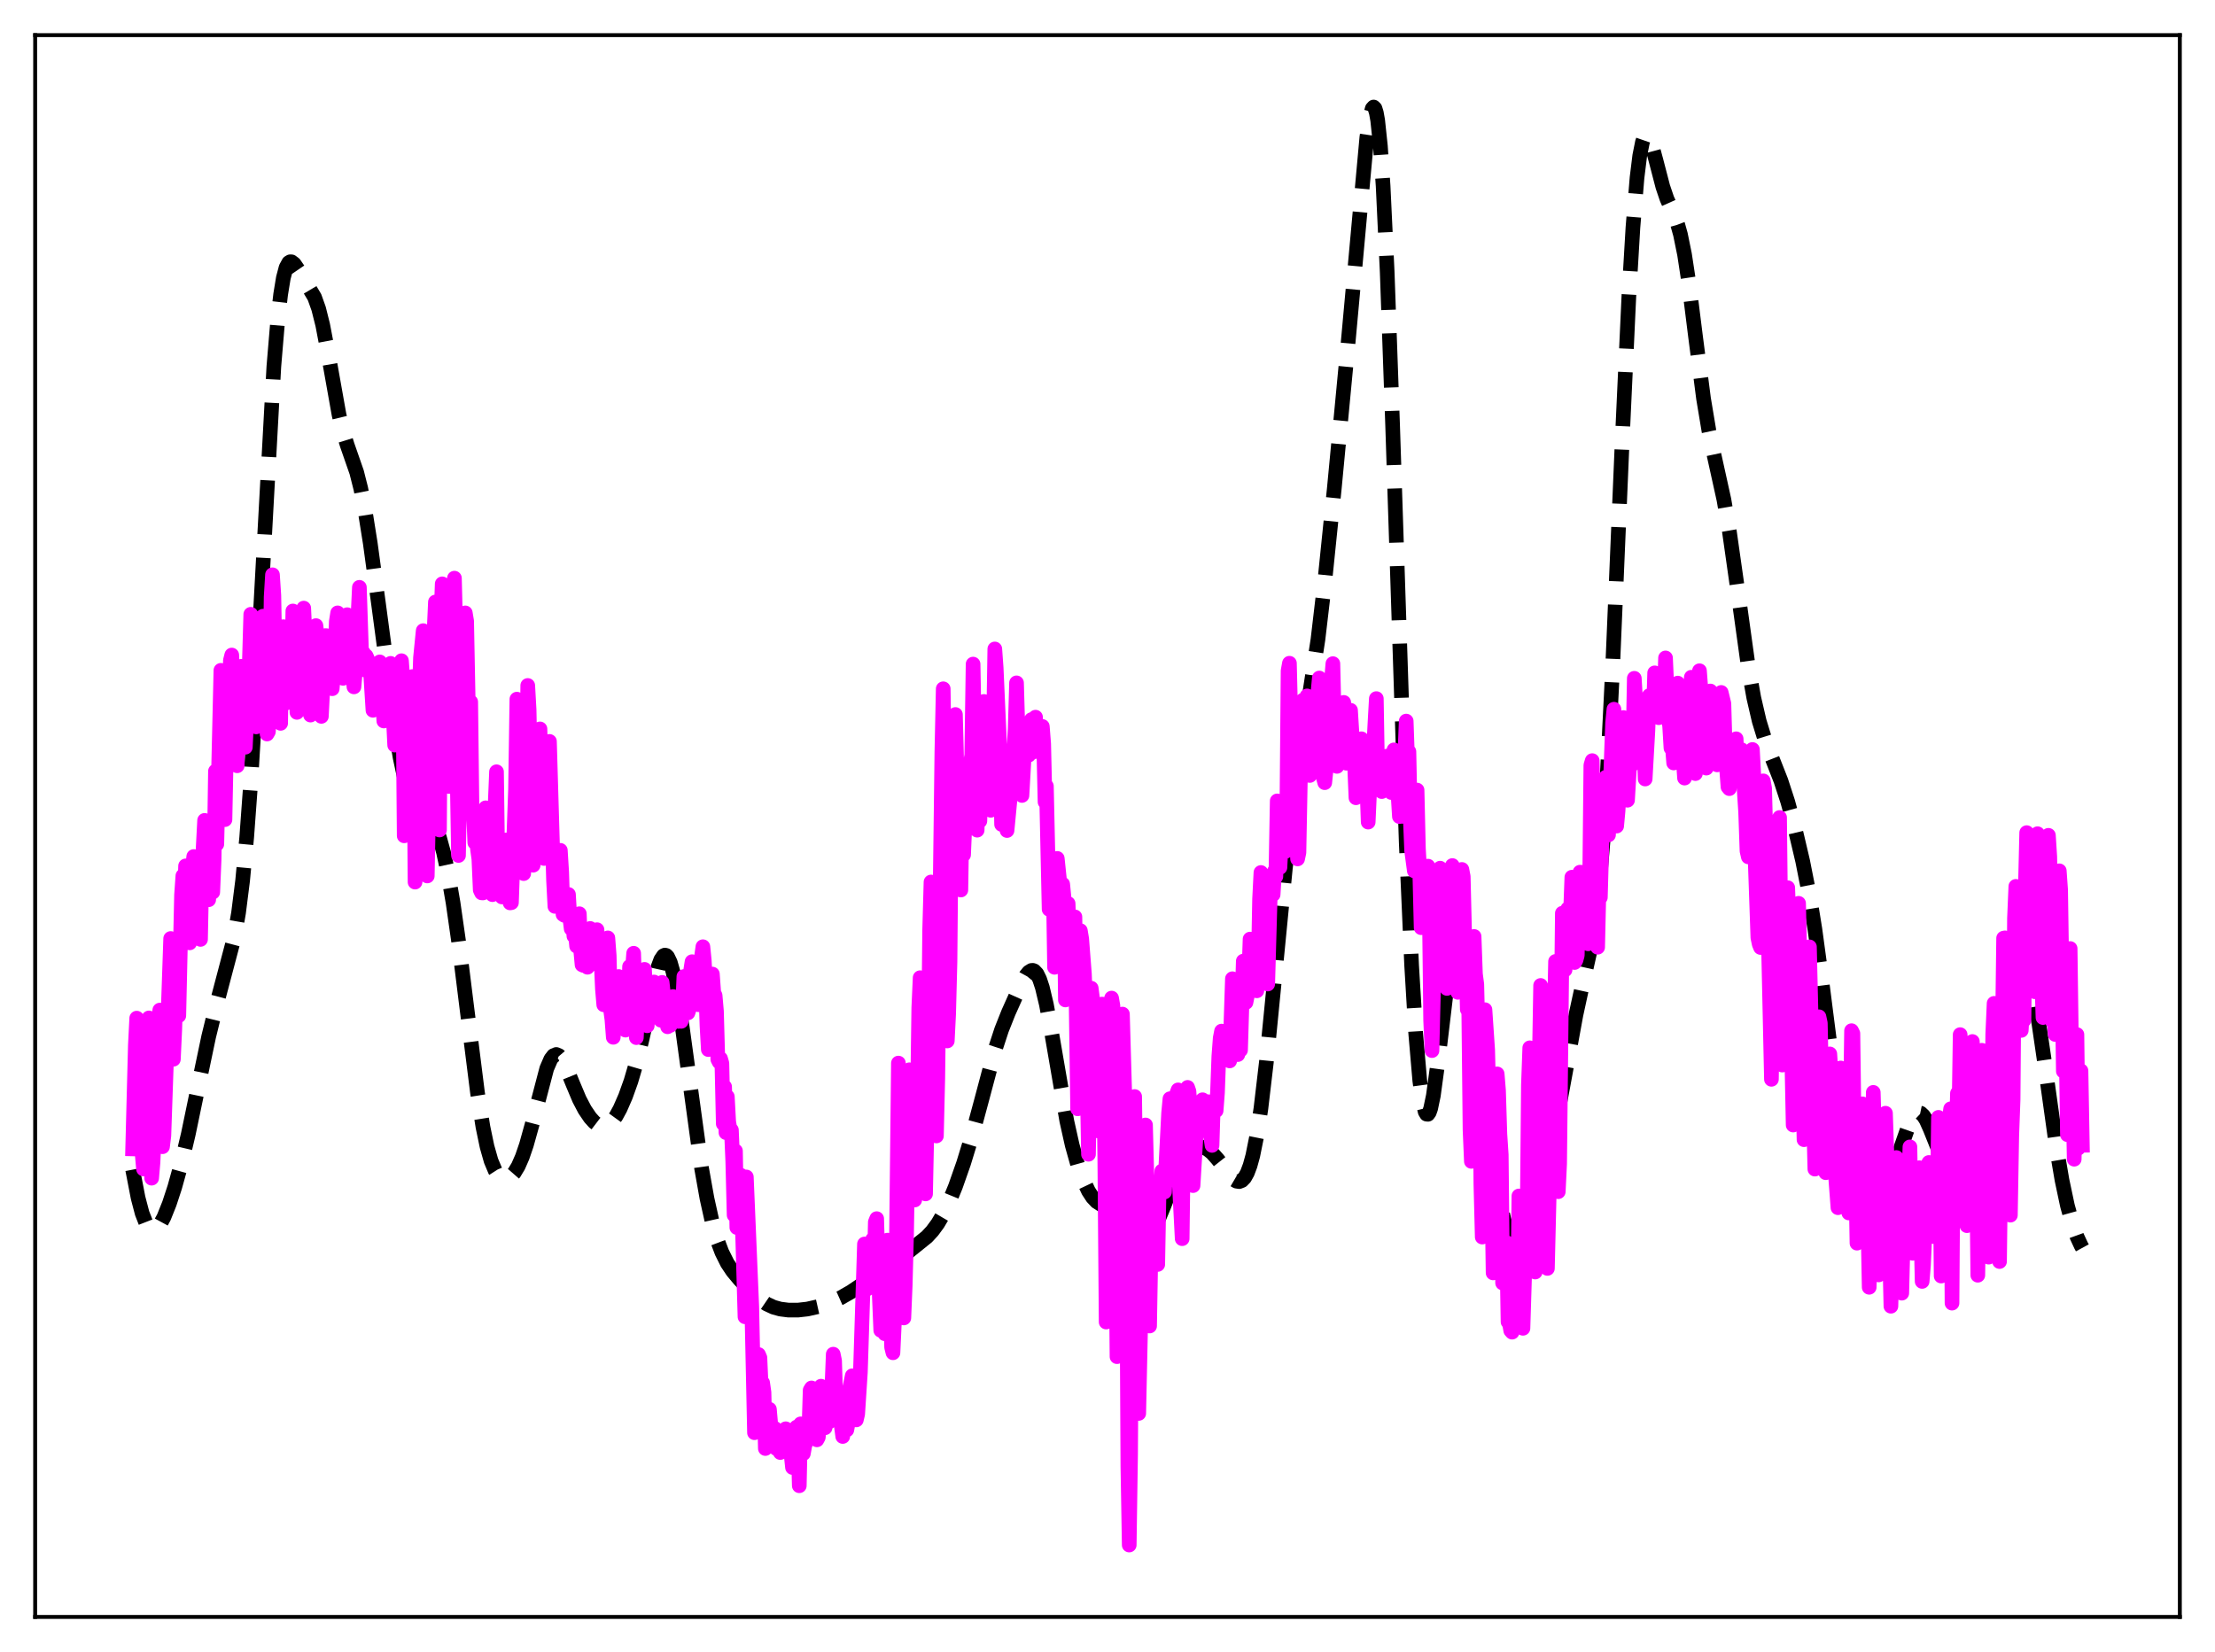 <?xml version="1.0" encoding="utf-8" standalone="no"?>
<!DOCTYPE svg PUBLIC "-//W3C//DTD SVG 1.1//EN"
  "http://www.w3.org/Graphics/SVG/1.1/DTD/svg11.dtd">
<svg xmlns:xlink="http://www.w3.org/1999/xlink" width="453.6pt" height="338.4pt" viewBox="0 0 453.6 338.4" xmlns="http://www.w3.org/2000/svg" version="1.1">
 <defs>
  <style type="text/css">*{stroke-linejoin: round; stroke-linecap: butt}</style>
 </defs>
 <g id="figure_1">
  <g id="patch_1">
   <path d="M 0 338.4 
L 453.6 338.4 
L 453.6 0 
L 0 0 
z
" style="fill: #ffffff"/>
  </g>
  <g id="axes_1">
   <g id="patch_2">
    <path d="M 7.2 331.2 
L 446.4 331.2 
L 446.4 7.2 
L 7.2 7.2 
z
" style="fill: #ffffff"/>
   </g>
   <g id="matplotlib.axis_1"/>
   <g id="matplotlib.axis_2"/>
   <g id="line2d_1">
    <path d="M 27.164 239.584 
L 28.276 245.346 
L 29.11 248.521 
L 29.944 250.657 
L 30.5 251.509 
L 31.056 251.924 
L 31.612 251.93 
L 32.168 251.567 
L 32.725 250.879 
L 33.559 249.34 
L 34.671 246.567 
L 35.783 243.178 
L 37.173 238.177 
L 38.563 232.297 
L 40.51 222.93 
L 42.734 212.328 
L 44.402 205.529 
L 48.017 191.834 
L 48.851 186.973 
L 49.685 180.374 
L 50.519 171.518 
L 51.354 160.133 
L 52.466 141.294 
L 56.08 75.09 
L 56.914 65.125 
L 57.471 60.308 
L 58.027 56.914 
L 58.583 54.81 
L 59.139 53.795 
L 59.417 53.621 
L 59.695 53.626 
L 60.251 54.046 
L 61.085 55.267 
L 64.422 60.896 
L 65.256 63.24 
L 66.09 66.569 
L 67.202 72.429 
L 69.426 84.94 
L 70.261 88.441 
L 71.095 91.138 
L 73.041 96.733 
L 73.875 100.034 
L 74.709 104.267 
L 75.822 111.243 
L 77.49 123.496 
L 80.826 148.546 
L 81.939 155.196 
L 82.773 159.067 
L 83.607 161.902 
L 84.441 163.794 
L 85.275 164.957 
L 86.109 165.684 
L 87.499 166.755 
L 88.334 167.768 
L 89.168 169.326 
L 90.002 171.579 
L 90.836 174.619 
L 91.67 178.484 
L 92.782 184.912 
L 93.894 192.68 
L 95.563 206.12 
L 97.787 223.84 
L 98.899 230.83 
L 99.733 234.842 
L 100.568 237.787 
L 101.402 239.771 
L 101.958 240.636 
L 102.514 241.189 
L 103.07 241.469 
L 103.626 241.502 
L 104.182 241.307 
L 104.738 240.89 
L 105.294 240.252 
L 106.128 238.87 
L 106.963 236.96 
L 107.797 234.521 
L 108.909 230.537 
L 111.967 218.87 
L 112.802 216.942 
L 113.358 216.225 
L 113.914 215.991 
L 114.47 216.225 
L 115.026 216.874 
L 115.86 218.45 
L 117.25 221.872 
L 118.64 225.173 
L 119.753 227.3 
L 120.865 228.936 
L 121.699 229.859 
L 122.533 230.495 
L 123.089 230.731 
L 123.645 230.792 
L 124.201 230.663 
L 124.757 230.332 
L 125.314 229.801 
L 126.148 228.648 
L 126.982 227.118 
L 128.094 224.575 
L 129.206 221.469 
L 130.318 217.683 
L 131.431 213.101 
L 134.767 198.066 
L 135.323 196.581 
L 135.879 195.762 
L 136.157 195.633 
L 136.435 195.703 
L 136.713 195.977 
L 137.269 197.138 
L 137.826 199.088 
L 138.66 203.325 
L 139.772 210.782 
L 143.665 239.238 
L 144.777 245.475 
L 145.889 250.486 
L 147.001 254.321 
L 147.835 256.522 
L 148.947 258.748 
L 150.06 260.413 
L 151.45 262.077 
L 153.952 264.672 
L 155.62 266.152 
L 157.011 267.102 
L 158.401 267.752 
L 159.791 268.139 
L 161.459 268.351 
L 163.406 268.353 
L 165.352 268.133 
L 167.576 267.631 
L 169.801 266.89 
L 172.025 265.898 
L 174.249 264.627 
L 177.586 262.381 
L 185.093 257.155 
L 189.82 253.345 
L 190.932 252.143 
L 192.044 250.629 
L 193.157 248.736 
L 194.269 246.441 
L 195.659 243.041 
L 197.327 238.286 
L 198.995 232.839 
L 200.942 225.626 
L 203.722 215.179 
L 205.112 210.93 
L 206.503 207.425 
L 209.005 201.84 
L 210.117 199.808 
L 210.673 199.122 
L 211.229 198.778 
L 211.508 198.761 
L 211.786 198.862 
L 212.342 199.448 
L 212.898 200.579 
L 213.454 202.264 
L 214.288 205.759 
L 215.4 211.798 
L 218.459 229.58 
L 219.571 234.565 
L 220.683 238.538 
L 221.795 241.639 
L 222.907 243.979 
L 223.742 245.257 
L 224.576 246.143 
L 225.41 246.669 
L 226.244 246.91 
L 229.302 247.372 
L 230.137 247.898 
L 231.249 248.969 
L 233.751 251.654 
L 234.307 251.969 
L 234.863 252.078 
L 235.419 251.945 
L 235.975 251.549 
L 236.532 250.883 
L 237.366 249.406 
L 238.478 246.721 
L 241.536 238.654 
L 242.371 237.105 
L 243.205 235.985 
L 244.039 235.272 
L 244.873 234.911 
L 245.707 234.846 
L 246.541 235.04 
L 247.375 235.477 
L 248.209 236.155 
L 249.322 237.402 
L 252.658 241.619 
L 253.214 241.946 
L 253.77 242.028 
L 254.326 241.81 
L 254.883 241.233 
L 255.439 240.235 
L 255.995 238.756 
L 256.551 236.737 
L 257.385 232.593 
L 258.219 227.046 
L 259.331 217.604 
L 260.721 203.485 
L 263.224 177.836 
L 264.614 166.112 
L 266.004 156.385 
L 269.897 131 
L 271.287 119.171 
L 273.234 100.161 
L 276.014 70.848 
L 279.907 28.139 
L 280.463 24.367 
L 281.019 22.236 
L 281.297 21.927 
L 281.575 22.195 
L 281.853 23.089 
L 282.131 24.651 
L 282.687 29.908 
L 283.243 38.11 
L 284.077 55.739 
L 285.189 87.153 
L 287.97 172.482 
L 289.082 197.733 
L 289.916 211.686 
L 290.75 221.361 
L 291.306 225.474 
L 291.863 227.751 
L 292.141 228.215 
L 292.419 228.245 
L 292.697 227.857 
L 292.975 227.07 
L 293.531 224.414 
L 294.365 218.292 
L 296.867 197.281 
L 297.423 194.499 
L 297.98 192.878 
L 298.258 192.512 
L 298.536 192.434 
L 298.814 192.633 
L 299.092 193.093 
L 299.648 194.717 
L 300.204 197.141 
L 301.038 201.913 
L 302.15 209.675 
L 304.653 229.397 
L 306.043 239.6 
L 307.155 246.182 
L 307.989 249.824 
L 308.545 251.569 
L 309.101 252.764 
L 309.657 253.434 
L 310.214 253.625 
L 310.77 253.395 
L 311.326 252.814 
L 312.16 251.431 
L 313.272 248.941 
L 314.662 245.186 
L 316.052 240.792 
L 317.443 235.515 
L 318.833 229.102 
L 320.501 220.077 
L 322.726 207.886 
L 324.116 201.492 
L 325.784 194.034 
L 326.618 188.995 
L 327.452 181.954 
L 328.286 172.14 
L 329.121 159.103 
L 330.233 136.912 
L 332.179 90.847 
L 333.569 60.66 
L 334.403 46.574 
L 335.238 36.412 
L 335.794 31.901 
L 336.35 29.112 
L 336.628 28.312 
L 336.906 27.87 
L 337.184 27.753 
L 337.462 27.927 
L 337.74 28.354 
L 338.296 29.807 
L 339.13 32.897 
L 340.52 38.239 
L 341.355 40.706 
L 342.745 43.836 
L 343.579 46.031 
L 344.135 48.024 
L 344.969 52.123 
L 345.803 57.603 
L 347.194 68.733 
L 348.862 81.653 
L 349.974 88.31 
L 351.086 93.529 
L 353.032 102.339 
L 354.145 108.803 
L 355.535 118.608 
L 358.037 136.662 
L 359.149 142.919 
L 360.262 147.713 
L 361.374 151.341 
L 362.764 154.97 
L 364.71 159.933 
L 366.101 164.201 
L 367.491 169.283 
L 369.159 176.373 
L 370.549 183.421 
L 371.661 190.304 
L 372.774 198.503 
L 376.388 226.83 
L 377.222 231.44 
L 378.057 234.959 
L 378.891 237.535 
L 379.725 239.406 
L 380.559 240.803 
L 381.671 242.195 
L 382.505 242.961 
L 383.339 243.464 
L 383.895 243.624 
L 384.452 243.618 
L 385.008 243.423 
L 385.564 243.022 
L 386.12 242.401 
L 386.954 241.045 
L 387.788 239.201 
L 388.9 236.15 
L 390.847 230.613 
L 391.681 228.915 
L 392.237 228.211 
L 392.793 227.907 
L 393.349 228.023 
L 393.905 228.545 
L 394.461 229.43 
L 395.295 231.289 
L 398.354 238.919 
L 399.188 240.098 
L 399.744 240.543 
L 400.3 240.722 
L 400.856 240.656 
L 401.412 240.378 
L 402.246 239.649 
L 403.359 238.293 
L 405.027 235.826 
L 406.417 233.406 
L 407.529 230.999 
L 408.363 228.723 
L 409.198 225.884 
L 410.31 221.076 
L 411.7 213.697 
L 413.09 206.366 
L 413.924 203.117 
L 414.48 201.799 
L 414.758 201.445 
L 415.037 201.309 
L 415.315 201.398 
L 415.593 201.714 
L 416.149 203.015 
L 416.705 205.15 
L 417.539 209.661 
L 418.651 217.283 
L 421.154 235.196 
L 422.266 241.717 
L 423.378 246.965 
L 424.49 250.983 
L 425.324 253.287 
L 426.158 255.092 
L 426.436 255.602 
L 426.436 255.602 
" clip-path="url(#p3525941d3b)" style="fill: none; stroke-dasharray: 11.1,4.8; stroke-dashoffset: 0; stroke: #000000; stroke-width: 3"/>
   </g>
   <g id="line2d_2">
    <path d="M 27.164 235.333 
L 27.72 214.06 
L 27.998 208.55 
L 28.276 209.683 
L 28.554 218.222 
L 28.832 233.177 
L 29.388 239.448 
L 29.666 237.242 
L 29.944 220.93 
L 30.222 212.422 
L 30.5 208.507 
L 31.056 241.329 
L 31.334 238.099 
L 31.612 232.094 
L 31.89 232.163 
L 32.168 216.295 
L 32.446 208.86 
L 32.725 206.9 
L 33.003 213.082 
L 33.281 234.887 
L 33.559 232.634 
L 34.949 192.238 
L 35.227 192.764 
L 35.505 216.974 
L 35.783 211.015 
L 36.061 202.145 
L 36.339 206.218 
L 36.617 208.04 
L 37.173 183.32 
L 37.451 179.393 
L 37.729 185.128 
L 38.007 177.365 
L 38.285 184.902 
L 38.842 193.129 
L 39.398 177.996 
L 39.676 175.445 
L 40.232 184.277 
L 41.066 192.422 
L 41.344 178.584 
L 41.9 168.041 
L 42.178 177.486 
L 42.734 184.298 
L 43.012 173.472 
L 43.29 175.232 
L 43.568 182.751 
L 43.846 176.118 
L 44.124 157.958 
L 44.402 172.913 
L 45.237 137.304 
L 45.515 144.163 
L 45.793 162.298 
L 46.071 167.883 
L 46.349 154.053 
L 46.627 153.761 
L 47.183 135.273 
L 47.461 134.174 
L 47.739 139.797 
L 48.017 155.389 
L 48.295 152.317 
L 48.573 156.856 
L 48.851 143.773 
L 49.129 138.83 
L 49.407 136.488 
L 49.685 137.627 
L 49.963 141.522 
L 50.241 153.052 
L 50.519 147.267 
L 50.797 144.777 
L 51.354 125.828 
L 52.188 145.255 
L 52.466 148.891 
L 53.3 130.225 
L 53.578 136.531 
L 53.856 126.219 
L 54.134 138.02 
L 54.412 139.597 
L 54.69 150.352 
L 54.968 149.864 
L 55.246 143.823 
L 55.524 122.283 
L 55.802 117.736 
L 56.08 121.967 
L 56.358 136.58 
L 56.636 138.848 
L 56.914 142.947 
L 57.193 145.007 
L 57.471 148.164 
L 57.749 129.047 
L 58.027 128.367 
L 58.305 129.917 
L 58.583 144.006 
L 58.861 138.6 
L 59.139 129.996 
L 59.417 137.212 
L 59.695 140.983 
L 59.973 125.151 
L 60.251 126.635 
L 60.807 145.918 
L 61.085 141.396 
L 61.363 140.392 
L 61.641 135.614 
L 61.919 133.092 
L 62.197 124.563 
L 63.031 142.04 
L 63.309 142.158 
L 63.588 146.47 
L 63.866 143.169 
L 64.422 128.714 
L 64.7 128.147 
L 64.978 130.472 
L 65.256 134.906 
L 65.534 136.964 
L 65.812 146.736 
L 66.09 141.282 
L 66.368 139.868 
L 66.646 130.193 
L 66.924 130.218 
L 67.202 131.755 
L 67.48 136.278 
L 67.758 134.111 
L 68.036 141.074 
L 68.592 134.407 
L 68.87 127.302 
L 69.148 125.537 
L 69.426 129.008 
L 69.705 135.21 
L 69.983 134.013 
L 70.261 138.941 
L 70.817 133.252 
L 71.095 125.912 
L 71.373 126.2 
L 71.929 138.234 
L 72.207 137.49 
L 72.485 140.697 
L 72.763 137.605 
L 73.597 120.307 
L 74.153 137.031 
L 74.431 133.717 
L 74.709 137.232 
L 74.987 134.365 
L 75.265 134.981 
L 75.543 136.552 
L 75.822 136.777 
L 76.378 145.493 
L 76.656 142.101 
L 76.934 141.417 
L 77.768 135.58 
L 78.046 137.386 
L 78.602 147.683 
L 78.88 144.446 
L 79.158 144.557 
L 79.714 136.903 
L 79.992 135.884 
L 80.826 152.624 
L 81.104 151.963 
L 81.382 149.792 
L 81.66 146.081 
L 82.217 135.337 
L 82.495 139.058 
L 82.773 171.204 
L 83.051 159.706 
L 83.329 158.663 
L 83.607 141.517 
L 83.885 140.589 
L 84.163 139.258 
L 84.441 138.583 
L 84.719 147.812 
L 84.997 180.684 
L 85.275 167.329 
L 85.553 161.759 
L 85.831 142.954 
L 86.109 134.74 
L 86.665 129.181 
L 86.943 131.015 
L 87.221 170.209 
L 87.499 179.428 
L 87.777 165.091 
L 88.056 133.122 
L 88.334 134.299 
L 88.89 129.436 
L 89.168 123.308 
L 89.446 129.421 
L 89.724 160.108 
L 90.002 170.012 
L 90.28 127.314 
L 90.558 119.59 
L 90.836 120.065 
L 91.114 125.002 
L 91.67 159.41 
L 91.948 161.101 
L 92.226 149.643 
L 92.504 128.39 
L 92.782 120.4 
L 93.06 118.426 
L 93.338 129.27 
L 93.616 158.813 
L 93.894 175.23 
L 94.451 146.763 
L 95.007 129.041 
L 95.285 125.543 
L 95.563 127.219 
L 96.119 155.9 
L 96.397 143.778 
L 96.675 167.08 
L 96.953 166.019 
L 97.231 172.595 
L 97.509 167.027 
L 97.787 173.952 
L 98.065 175.942 
L 98.343 182.29 
L 98.621 182.886 
L 98.899 182.902 
L 99.177 170.192 
L 99.455 165.469 
L 99.733 175.329 
L 100.011 177.631 
L 100.289 177.116 
L 100.568 181.247 
L 100.846 183.253 
L 101.124 178.93 
L 101.402 164.781 
L 101.68 158.083 
L 101.958 178.799 
L 102.236 181.041 
L 102.514 181.251 
L 102.792 183.728 
L 103.348 174.285 
L 103.626 172.052 
L 103.904 176.269 
L 104.182 182.567 
L 104.46 184.944 
L 104.738 184.893 
L 105.572 161.653 
L 105.85 143.208 
L 106.963 177.146 
L 107.241 178.939 
L 107.519 175.062 
L 107.797 165.111 
L 108.075 140.408 
L 108.353 145.376 
L 108.909 172 
L 109.187 177.217 
L 109.465 171.31 
L 109.743 169.587 
L 110.021 172.451 
L 110.299 154.739 
L 110.577 149.304 
L 111.411 175.842 
L 111.967 170.437 
L 112.245 169.525 
L 112.523 151.865 
L 113.358 180.358 
L 113.636 185.656 
L 113.914 180.69 
L 114.192 178.02 
L 114.47 181.41 
L 114.748 174.178 
L 115.026 178.647 
L 115.304 187.315 
L 115.582 187.499 
L 115.86 186.838 
L 116.138 184.36 
L 116.416 183.215 
L 116.694 188.025 
L 116.972 190.245 
L 117.25 187.749 
L 117.528 191.737 
L 117.806 190.903 
L 118.084 193.8 
L 118.362 188.276 
L 118.64 187.167 
L 118.919 194.658 
L 119.197 197.624 
L 119.475 197.75 
L 120.031 194.693 
L 120.309 198.125 
L 120.587 192.394 
L 120.865 190.18 
L 121.143 195.193 
L 121.421 197.422 
L 121.699 194.559 
L 121.977 194.136 
L 122.255 190.433 
L 122.533 197.266 
L 122.811 195.091 
L 123.089 196.416 
L 123.367 202.558 
L 123.645 205.818 
L 123.923 202.275 
L 124.201 204.23 
L 124.479 192.113 
L 124.757 195.731 
L 125.036 206.824 
L 125.314 208.854 
L 125.592 212.475 
L 125.87 206.211 
L 126.148 208.173 
L 126.426 208.411 
L 126.704 200.026 
L 126.982 201.322 
L 127.26 209.984 
L 127.538 204.874 
L 127.816 208.83 
L 128.094 211.001 
L 128.372 207.063 
L 128.65 206.216 
L 128.928 197.978 
L 129.206 201.451 
L 129.484 198.944 
L 129.762 195.26 
L 130.318 212.539 
L 130.596 206.778 
L 130.874 205.164 
L 131.152 199.715 
L 131.431 200.556 
L 131.709 198.896 
L 131.987 198.563 
L 132.543 210.114 
L 132.821 205.484 
L 133.099 206.742 
L 133.377 202.203 
L 133.655 202.62 
L 133.933 201.149 
L 134.211 203.214 
L 134.489 207.6 
L 134.767 205.705 
L 135.045 208.531 
L 135.323 208.978 
L 135.601 201.226 
L 135.879 203.793 
L 136.435 206.398 
L 136.713 210.316 
L 136.991 207.332 
L 137.269 210.039 
L 137.826 204.128 
L 138.104 206.298 
L 138.382 207.359 
L 138.66 207.427 
L 138.938 209.216 
L 139.216 205.008 
L 139.494 209.204 
L 139.772 206.736 
L 140.05 200.03 
L 140.328 200.966 
L 140.606 202.951 
L 140.884 207.47 
L 141.162 206.63 
L 141.44 198.771 
L 141.718 196.989 
L 141.996 198.811 
L 142.274 197.616 
L 142.552 197.268 
L 142.83 200.43 
L 143.108 205.81 
L 143.665 195.926 
L 143.943 193.923 
L 144.221 196.701 
L 144.499 201.624 
L 144.777 210.081 
L 145.055 214.986 
L 145.333 212.558 
L 145.889 199.522 
L 146.167 203.362 
L 146.445 203.893 
L 146.723 207.099 
L 147.001 216.999 
L 147.279 217.549 
L 147.557 216.836 
L 147.835 217.807 
L 148.113 230.18 
L 148.391 222.61 
L 148.669 231.999 
L 148.947 224.636 
L 149.225 229.794 
L 149.503 231.402 
L 149.782 231.467 
L 150.06 237.934 
L 150.338 248.89 
L 150.616 235.754 
L 150.894 251.439 
L 151.172 250.271 
L 151.45 248.274 
L 151.728 240.738 
L 152.562 269.721 
L 152.84 241.081 
L 153.952 267.623 
L 154.508 293.469 
L 154.786 292.161 
L 155.064 281.548 
L 155.342 277.454 
L 155.62 278.115 
L 155.899 284.418 
L 156.177 283.246 
L 156.455 285.215 
L 156.733 296.707 
L 157.011 292.712 
L 157.289 291.928 
L 157.567 288.67 
L 158.123 295.057 
L 158.401 293.247 
L 158.679 292.591 
L 158.957 296.701 
L 159.513 294.616 
L 159.791 297.526 
L 160.069 294.695 
L 160.347 293.354 
L 160.625 293.534 
L 160.903 292.661 
L 161.181 293.827 
L 161.459 293.435 
L 161.737 296.327 
L 162.015 297.969 
L 162.294 300.593 
L 162.572 298.736 
L 163.128 292.315 
L 163.406 294.475 
L 163.684 304.332 
L 163.962 291.655 
L 164.24 295.858 
L 164.518 297.736 
L 164.796 296.18 
L 165.352 294.556 
L 165.63 293.599 
L 165.908 284.764 
L 166.186 284.299 
L 166.464 287.035 
L 166.742 293.829 
L 167.02 293.708 
L 167.298 294.926 
L 167.576 294.405 
L 167.854 291.811 
L 168.132 283.94 
L 168.411 287.84 
L 168.689 287.747 
L 168.967 292.453 
L 169.245 288.031 
L 169.523 286.31 
L 169.801 291.24 
L 170.357 284.339 
L 170.635 277.382 
L 170.913 278.723 
L 171.191 287.607 
L 171.469 289.029 
L 171.747 287.791 
L 172.303 292.151 
L 172.581 294.24 
L 172.859 290.422 
L 173.137 289.038 
L 173.415 292.899 
L 173.693 291.46 
L 173.971 284.517 
L 174.528 281.803 
L 174.806 282.163 
L 175.084 289.997 
L 175.362 290.843 
L 175.64 289.654 
L 176.196 281.097 
L 177.03 254.815 
L 177.308 262.504 
L 177.586 264.032 
L 178.142 260.296 
L 178.698 253.869 
L 178.976 261.807 
L 179.254 250.318 
L 179.532 249.623 
L 179.81 259.152 
L 180.366 272.5 
L 180.645 265.667 
L 180.923 264.233 
L 181.201 273.198 
L 181.479 256.852 
L 181.757 254.02 
L 182.035 256.986 
L 182.591 275.976 
L 182.869 277.093 
L 183.147 271.04 
L 183.425 268.154 
L 183.981 217.755 
L 184.537 240.297 
L 185.093 269.957 
L 185.371 263.326 
L 185.649 252.831 
L 186.205 219.131 
L 186.483 220.925 
L 187.04 243.483 
L 187.318 245.802 
L 187.874 226.233 
L 188.152 206.396 
L 188.43 200.266 
L 188.986 221.486 
L 189.264 241.847 
L 189.542 244.549 
L 190.098 217.546 
L 190.376 190.606 
L 190.654 180.666 
L 190.932 191.652 
L 191.488 225.476 
L 191.766 232.678 
L 192.044 220.817 
L 192.879 154.041 
L 193.157 141.086 
L 193.435 159.641 
L 193.991 213.218 
L 194.269 207.653 
L 194.547 196.969 
L 194.825 165.217 
L 195.103 161.984 
L 195.381 149.952 
L 195.659 146.354 
L 195.937 156.833 
L 196.215 175.065 
L 196.493 177.863 
L 196.771 182.307 
L 197.049 164.916 
L 197.327 175.09 
L 197.605 168.624 
L 197.883 166.004 
L 198.161 157.847 
L 198.439 162.173 
L 198.717 156.441 
L 198.995 154.675 
L 199.274 136.03 
L 199.552 151.185 
L 199.83 158.213 
L 200.108 170.048 
L 200.386 158.57 
L 200.664 168.168 
L 200.942 157.615 
L 201.22 153.61 
L 201.498 143.679 
L 201.776 153.181 
L 202.054 150.435 
L 202.332 154.964 
L 202.61 151.856 
L 202.888 165.977 
L 203.166 155.838 
L 203.444 150.329 
L 203.722 132.928 
L 204 136.783 
L 204.834 155.478 
L 205.112 168.872 
L 205.391 165.316 
L 205.669 167.803 
L 205.947 166.824 
L 206.225 170.12 
L 206.781 164.318 
L 207.059 157.292 
L 207.337 158.471 
L 207.893 149.309 
L 208.171 139.872 
L 208.449 149.415 
L 209.005 153.036 
L 209.283 162.934 
L 209.839 153.044 
L 210.117 151.903 
L 210.395 154.011 
L 210.673 154.675 
L 210.951 150.109 
L 211.229 147.397 
L 211.786 153.987 
L 212.064 146.902 
L 212.342 152.904 
L 212.898 151.01 
L 213.176 152.728 
L 213.454 148.798 
L 213.732 152.374 
L 214.01 164.272 
L 214.288 161.026 
L 214.844 186.251 
L 215.4 180.322 
L 215.678 180.025 
L 215.956 198.135 
L 216.234 195.982 
L 216.512 175.831 
L 217.346 183.88 
L 217.625 181.105 
L 217.903 183.947 
L 218.181 204.823 
L 218.459 198.915 
L 218.737 185.073 
L 219.015 193.073 
L 219.293 193.655 
L 219.571 196.734 
L 219.849 188.18 
L 220.127 187.812 
L 220.683 227.123 
L 220.961 199.361 
L 221.239 190.624 
L 221.517 192.304 
L 222.073 199.48 
L 222.351 206.714 
L 222.907 236.432 
L 223.463 202.413 
L 223.742 204.56 
L 224.02 209.211 
L 224.298 223.109 
L 224.576 214.478 
L 224.854 219.499 
L 225.132 231.734 
L 225.41 226.158 
L 225.688 205.673 
L 225.966 216.043 
L 226.244 237.167 
L 226.522 270.8 
L 226.8 260.48 
L 227.078 227.272 
L 227.356 211.865 
L 227.634 204.442 
L 227.912 206.016 
L 228.19 221.619 
L 228.746 277.892 
L 229.024 271.305 
L 229.58 215.345 
L 229.858 207.72 
L 230.415 227.029 
L 230.693 249.273 
L 230.971 300.382 
L 231.249 316.473 
L 231.527 297.939 
L 231.805 254.201 
L 232.083 228.213 
L 232.361 224.609 
L 233.195 289.52 
L 234.307 238.422 
L 234.585 230.431 
L 234.863 241 
L 235.141 246.54 
L 235.419 271.613 
L 235.697 255.514 
L 235.975 246.423 
L 236.254 248.596 
L 236.532 254.721 
L 236.81 257.711 
L 237.088 259.001 
L 237.366 243.474 
L 237.644 244.105 
L 237.922 239.873 
L 238.478 244.163 
L 239.312 228 
L 239.59 225.056 
L 240.146 234.431 
L 240.424 233.378 
L 240.702 227.062 
L 240.98 223.984 
L 241.258 223.248 
L 241.536 242.896 
L 242.092 253.724 
L 242.371 232.607 
L 242.649 225.004 
L 242.927 225.077 
L 243.205 222.736 
L 243.483 223.548 
L 243.761 227.415 
L 244.039 228.134 
L 244.317 242.849 
L 244.873 233.574 
L 245.151 230.73 
L 245.429 230.406 
L 245.707 228.045 
L 245.985 227.017 
L 246.263 225.268 
L 246.541 229.111 
L 246.819 228.774 
L 247.097 228.889 
L 247.375 225.668 
L 247.653 230.983 
L 248.209 234.613 
L 248.488 225.803 
L 248.766 226.956 
L 249.044 227.501 
L 249.322 223.838 
L 249.6 216.345 
L 249.878 212.632 
L 250.156 211.208 
L 250.434 216.553 
L 250.712 212.437 
L 250.99 213.945 
L 251.268 216.17 
L 251.546 216.971 
L 251.824 217.313 
L 252.38 200.479 
L 252.658 205.94 
L 252.936 207.978 
L 253.492 216.014 
L 253.77 210.38 
L 254.048 215.096 
L 254.605 196.871 
L 255.161 205.325 
L 255.439 203.914 
L 255.717 200.372 
L 255.995 192.356 
L 256.273 193.986 
L 256.551 200.191 
L 256.829 196.998 
L 257.385 202.951 
L 257.663 198.79 
L 257.941 184.163 
L 258.219 178.718 
L 258.497 180.231 
L 259.053 197.691 
L 259.331 199.024 
L 259.609 201.564 
L 260.165 182.02 
L 260.443 182.09 
L 260.721 183.228 
L 261 178.433 
L 261.278 179.534 
L 261.556 164.052 
L 261.834 173.601 
L 262.112 177.686 
L 262.668 166.827 
L 263.224 174.419 
L 263.502 169.459 
L 263.78 137.396 
L 264.058 135.853 
L 264.336 147.222 
L 264.614 149.48 
L 264.892 155.997 
L 265.17 157.176 
L 265.448 171.141 
L 265.726 175.936 
L 266.004 174.632 
L 266.56 145.682 
L 266.838 143.407 
L 267.117 144.676 
L 267.395 143.998 
L 267.673 142.547 
L 268.229 158.843 
L 268.507 157.699 
L 268.785 157.835 
L 269.063 152.105 
L 269.341 152.623 
L 269.619 148.246 
L 269.897 141.932 
L 270.175 138.881 
L 270.453 147.455 
L 270.731 150.26 
L 271.009 159.311 
L 271.287 160.318 
L 271.565 157.63 
L 272.399 142.476 
L 272.955 135.938 
L 273.234 147.581 
L 273.512 154.548 
L 273.79 156.979 
L 274.068 150.97 
L 274.346 148.948 
L 274.624 149.418 
L 275.18 143.881 
L 275.458 148.847 
L 275.736 156.334 
L 276.014 155.842 
L 276.292 154.971 
L 276.57 145.486 
L 277.126 154.507 
L 277.404 156.887 
L 277.682 163.408 
L 277.96 162.697 
L 278.238 159.116 
L 278.516 160.806 
L 278.794 151.325 
L 279.072 151.673 
L 279.351 151.729 
L 279.629 152.926 
L 280.185 168.394 
L 280.463 162.282 
L 281.019 158.884 
L 281.575 148.046 
L 281.853 143.098 
L 282.131 159.338 
L 282.409 158.947 
L 282.687 161.266 
L 282.965 162.142 
L 283.243 161.074 
L 283.521 160.875 
L 283.799 157.012 
L 284.077 154.867 
L 284.355 161.034 
L 284.633 159.483 
L 284.911 162.329 
L 285.468 153.598 
L 285.746 159.881 
L 286.024 160.868 
L 286.302 162.761 
L 286.58 167.261 
L 286.858 161.019 
L 287.136 167.218 
L 287.414 161.415 
L 287.97 147.703 
L 288.248 155.651 
L 288.526 153.952 
L 288.804 167.392 
L 289.082 174.256 
L 289.638 178.392 
L 290.194 161.832 
L 290.472 173.811 
L 290.75 178.715 
L 291.028 190.019 
L 291.306 184.265 
L 291.585 182.142 
L 291.863 178.623 
L 292.141 182.745 
L 292.419 177.415 
L 292.697 185.091 
L 292.975 209.011 
L 293.253 215.198 
L 294.087 180.437 
L 294.365 179.423 
L 294.643 185.031 
L 294.921 177.831 
L 295.199 193.178 
L 295.477 194.488 
L 295.755 192.699 
L 296.033 201.176 
L 296.311 202.46 
L 296.589 199.312 
L 296.867 187.015 
L 297.423 177.293 
L 297.98 193.852 
L 298.536 203.263 
L 298.814 199.703 
L 299.092 199.56 
L 299.37 178.092 
L 299.648 179.533 
L 299.926 191.011 
L 300.204 195.529 
L 300.482 206.777 
L 300.76 205.077 
L 301.038 231.413 
L 301.316 237.889 
L 301.594 202.453 
L 301.872 191.818 
L 302.15 199.511 
L 302.428 201.614 
L 302.706 213.299 
L 302.984 210.299 
L 303.262 242.501 
L 303.54 253.391 
L 303.818 235.412 
L 304.097 206.82 
L 304.653 215.04 
L 304.931 226.125 
L 305.209 223.732 
L 305.765 260.732 
L 306.043 259.566 
L 306.599 219.971 
L 306.877 223.363 
L 307.155 232.312 
L 307.433 236.542 
L 307.711 262.8 
L 307.989 260.673 
L 308.267 261.645 
L 308.545 254.547 
L 308.823 270.762 
L 309.101 270.968 
L 309.379 272.556 
L 309.657 272.87 
L 309.935 267.602 
L 310.492 262.349 
L 310.77 268.017 
L 311.048 244.979 
L 311.882 272.081 
L 312.438 254.029 
L 312.716 252.534 
L 312.994 222.282 
L 313.272 214.628 
L 313.55 216.352 
L 313.828 227.021 
L 314.106 232.42 
L 314.384 260.552 
L 314.94 253.32 
L 315.218 218.123 
L 315.496 201.855 
L 315.774 202.726 
L 316.052 204.196 
L 316.331 203.391 
L 316.609 226.326 
L 316.887 259.818 
L 317.443 236.646 
L 317.721 235.483 
L 318.555 196.933 
L 318.833 203.348 
L 319.111 244.097 
L 319.389 238.379 
L 319.945 187.057 
L 320.501 198.663 
L 321.057 186.16 
L 321.335 194.63 
L 321.891 179.684 
L 322.169 192.39 
L 322.448 197.153 
L 322.726 196.707 
L 323.004 195.67 
L 323.282 183.247 
L 323.56 178.652 
L 323.838 178.67 
L 324.116 183.261 
L 324.394 191.392 
L 324.672 189.925 
L 324.95 192.981 
L 325.228 193.322 
L 325.506 183.716 
L 325.784 156.731 
L 326.062 155.805 
L 326.896 192.611 
L 327.174 194.028 
L 327.452 181.918 
L 327.73 183.818 
L 328.286 164.1 
L 328.564 171.316 
L 328.843 159.209 
L 329.121 163.678 
L 329.399 171.018 
L 330.233 148.09 
L 330.511 145.272 
L 330.789 167.185 
L 331.067 169.208 
L 331.345 166.208 
L 331.901 157.489 
L 332.179 157.165 
L 332.457 146.978 
L 332.735 148.006 
L 333.291 163.913 
L 333.847 154.625 
L 334.125 156.754 
L 334.403 153.061 
L 334.681 138.94 
L 334.96 143.624 
L 335.238 150.98 
L 335.516 147.764 
L 335.794 148.898 
L 336.072 152.121 
L 336.35 152.583 
L 336.628 151.185 
L 336.906 159.567 
L 337.462 149.694 
L 337.74 142.496 
L 338.018 142.429 
L 338.296 145.411 
L 338.574 146.645 
L 338.852 137.826 
L 339.13 143.376 
L 339.408 143.397 
L 339.686 147.008 
L 340.242 142.214 
L 340.52 145.446 
L 340.798 143.247 
L 341.077 134.767 
L 341.633 147.212 
L 341.911 148.615 
L 342.189 153.23 
L 342.467 152.743 
L 342.745 156.281 
L 343.301 140.953 
L 343.579 139.926 
L 343.857 140.457 
L 344.135 141.569 
L 344.413 151.553 
L 344.969 159.376 
L 345.247 145.48 
L 345.525 144.472 
L 345.803 142.777 
L 346.081 144.327 
L 346.359 138.721 
L 346.915 147.196 
L 347.194 158.457 
L 348.028 137.39 
L 348.584 144.62 
L 348.862 152.125 
L 349.14 152.916 
L 349.418 157.335 
L 350.252 141.539 
L 350.53 142.626 
L 350.808 142.6 
L 351.086 151.021 
L 351.364 151.371 
L 351.642 156.667 
L 351.92 154.838 
L 352.476 141.837 
L 353.032 144.121 
L 353.311 153.909 
L 353.867 161.198 
L 354.145 161.538 
L 354.423 154.902 
L 354.701 157.437 
L 354.979 155.588 
L 355.257 154.976 
L 355.535 151.33 
L 355.813 157.899 
L 356.091 158.465 
L 356.369 159.606 
L 356.647 153.567 
L 357.481 166.333 
L 357.759 174.32 
L 358.037 175.522 
L 358.315 174.423 
L 358.593 155.55 
L 358.871 153.52 
L 359.149 158.805 
L 359.428 176.004 
L 359.984 192.067 
L 360.262 193.393 
L 360.54 194.079 
L 361.096 159.949 
L 361.374 161.492 
L 361.93 183.298 
L 362.486 208.406 
L 362.764 221.08 
L 363.32 182.339 
L 363.598 175.082 
L 363.876 172.531 
L 364.154 181.942 
L 364.432 167.45 
L 364.988 218.161 
L 365.266 206.24 
L 365.544 200.288 
L 365.823 184.968 
L 366.101 181.829 
L 366.379 189.366 
L 367.213 230.446 
L 367.491 214.417 
L 367.769 209.764 
L 368.047 189.533 
L 368.325 185.03 
L 369.159 220.726 
L 369.437 233.447 
L 369.715 228.11 
L 369.993 217.452 
L 370.271 196.167 
L 370.549 193.951 
L 371.105 217.663 
L 371.661 239.473 
L 372.496 208.271 
L 372.774 209.57 
L 373.052 222.113 
L 373.33 216.266 
L 373.608 234.016 
L 373.886 240.206 
L 374.164 239.209 
L 374.442 221.36 
L 374.72 215.877 
L 374.998 220.206 
L 375.554 236.476 
L 376.388 247.379 
L 376.666 228.685 
L 376.944 218.763 
L 377.778 237.88 
L 378.335 247.072 
L 378.613 248.459 
L 379.169 211.121 
L 379.447 211.695 
L 379.725 233.045 
L 380.003 238.743 
L 380.281 254.641 
L 381.115 243.46 
L 381.393 226.104 
L 381.671 227.923 
L 381.949 239.11 
L 382.227 235.255 
L 382.783 263.681 
L 383.061 254.343 
L 383.617 223.755 
L 384.73 261.142 
L 385.008 260.254 
L 385.286 247.529 
L 385.564 247.59 
L 385.842 234.271 
L 386.12 228.024 
L 386.676 244.21 
L 387.232 267.561 
L 387.51 256.182 
L 387.788 255.053 
L 388.066 242.535 
L 388.344 237.106 
L 388.622 263.768 
L 388.9 245.317 
L 389.456 264.887 
L 389.734 253.962 
L 390.012 257.17 
L 390.569 251.549 
L 391.125 234.919 
L 391.403 250.876 
L 391.681 256.714 
L 391.959 253.886 
L 392.237 247.594 
L 392.515 244.025 
L 392.793 245.538 
L 393.071 239.19 
L 393.627 262.478 
L 393.905 259.138 
L 394.183 252.926 
L 394.461 250.812 
L 394.739 238.634 
L 395.017 238.113 
L 395.295 245.669 
L 395.573 243.358 
L 395.851 253.282 
L 396.129 253.21 
L 396.407 244.233 
L 396.686 250.777 
L 396.964 228.874 
L 397.242 234.542 
L 397.52 261.378 
L 397.798 250.372 
L 398.076 253.223 
L 398.632 231.228 
L 398.91 243.046 
L 399.188 229.169 
L 399.466 227.117 
L 399.744 266.926 
L 400.022 228.606 
L 400.3 244.424 
L 400.856 223.944 
L 401.134 230.429 
L 401.412 211.93 
L 401.69 220.693 
L 401.968 235.139 
L 402.246 229.015 
L 402.803 251.057 
L 403.081 232.617 
L 403.359 237.285 
L 403.637 216.315 
L 403.915 213.337 
L 404.193 225.299 
L 404.471 215.123 
L 405.027 261.21 
L 405.305 244.026 
L 405.583 245.446 
L 405.861 215.133 
L 406.139 225.203 
L 406.417 245.487 
L 406.695 234.276 
L 406.973 249.13 
L 407.251 257.506 
L 407.529 241.037 
L 407.807 235.654 
L 408.085 211.832 
L 408.363 205.523 
L 408.641 225.25 
L 408.92 216.089 
L 409.198 244.286 
L 409.476 258.407 
L 410.31 192.163 
L 410.588 192.106 
L 411.144 214.134 
L 411.422 235.879 
L 411.7 248.905 
L 411.978 232.716 
L 412.256 225.221 
L 412.534 188.114 
L 412.812 181.56 
L 413.09 187.597 
L 413.646 205.545 
L 413.924 211.063 
L 414.202 206.299 
L 414.48 208.978 
L 414.758 182.129 
L 415.037 170.555 
L 415.315 183.686 
L 415.593 185.941 
L 415.871 185.397 
L 416.149 191.606 
L 416.427 189.523 
L 416.705 203.149 
L 417.261 170.774 
L 417.539 184.899 
L 417.817 175.963 
L 418.095 199.825 
L 418.373 208.426 
L 419.207 179.027 
L 419.485 171.102 
L 419.763 175.45 
L 420.041 189.253 
L 420.319 209.216 
L 420.597 207.971 
L 420.875 211.894 
L 421.154 204.729 
L 421.432 184.292 
L 421.71 178.373 
L 421.988 182.292 
L 422.544 219.419 
L 422.822 209.633 
L 423.1 212.86 
L 423.378 232.419 
L 423.656 204.323 
L 423.934 194.29 
L 424.212 214.638 
L 424.49 223.424 
L 424.768 237.445 
L 425.324 211.911 
L 425.602 235.2 
L 426.158 219.338 
L 426.436 234.594 
L 426.436 234.594 
" clip-path="url(#p3525941d3b)" style="fill: none; stroke: #ff00ff; stroke-width: 3; stroke-linecap: square"/>
   </g>
   <g id="patch_3">
    <path d="M 7.2 331.2 
L 7.2 7.2 
" style="fill: none; stroke: #000000; stroke-width: 0.8; stroke-linejoin: miter; stroke-linecap: square"/>
   </g>
   <g id="patch_4">
    <path d="M 446.4 331.2 
L 446.4 7.2 
" style="fill: none; stroke: #000000; stroke-width: 0.8; stroke-linejoin: miter; stroke-linecap: square"/>
   </g>
   <g id="patch_5">
    <path d="M 7.2 331.2 
L 446.4 331.2 
" style="fill: none; stroke: #000000; stroke-width: 0.8; stroke-linejoin: miter; stroke-linecap: square"/>
   </g>
   <g id="patch_6">
    <path d="M 7.2 7.2 
L 446.4 7.2 
" style="fill: none; stroke: #000000; stroke-width: 0.8; stroke-linejoin: miter; stroke-linecap: square"/>
   </g>
  </g>
 </g>
 <defs>
  <clipPath id="p3525941d3b">
   <rect x="7.2" y="7.2" width="439.2" height="324"/>
  </clipPath>
 </defs>
</svg>
